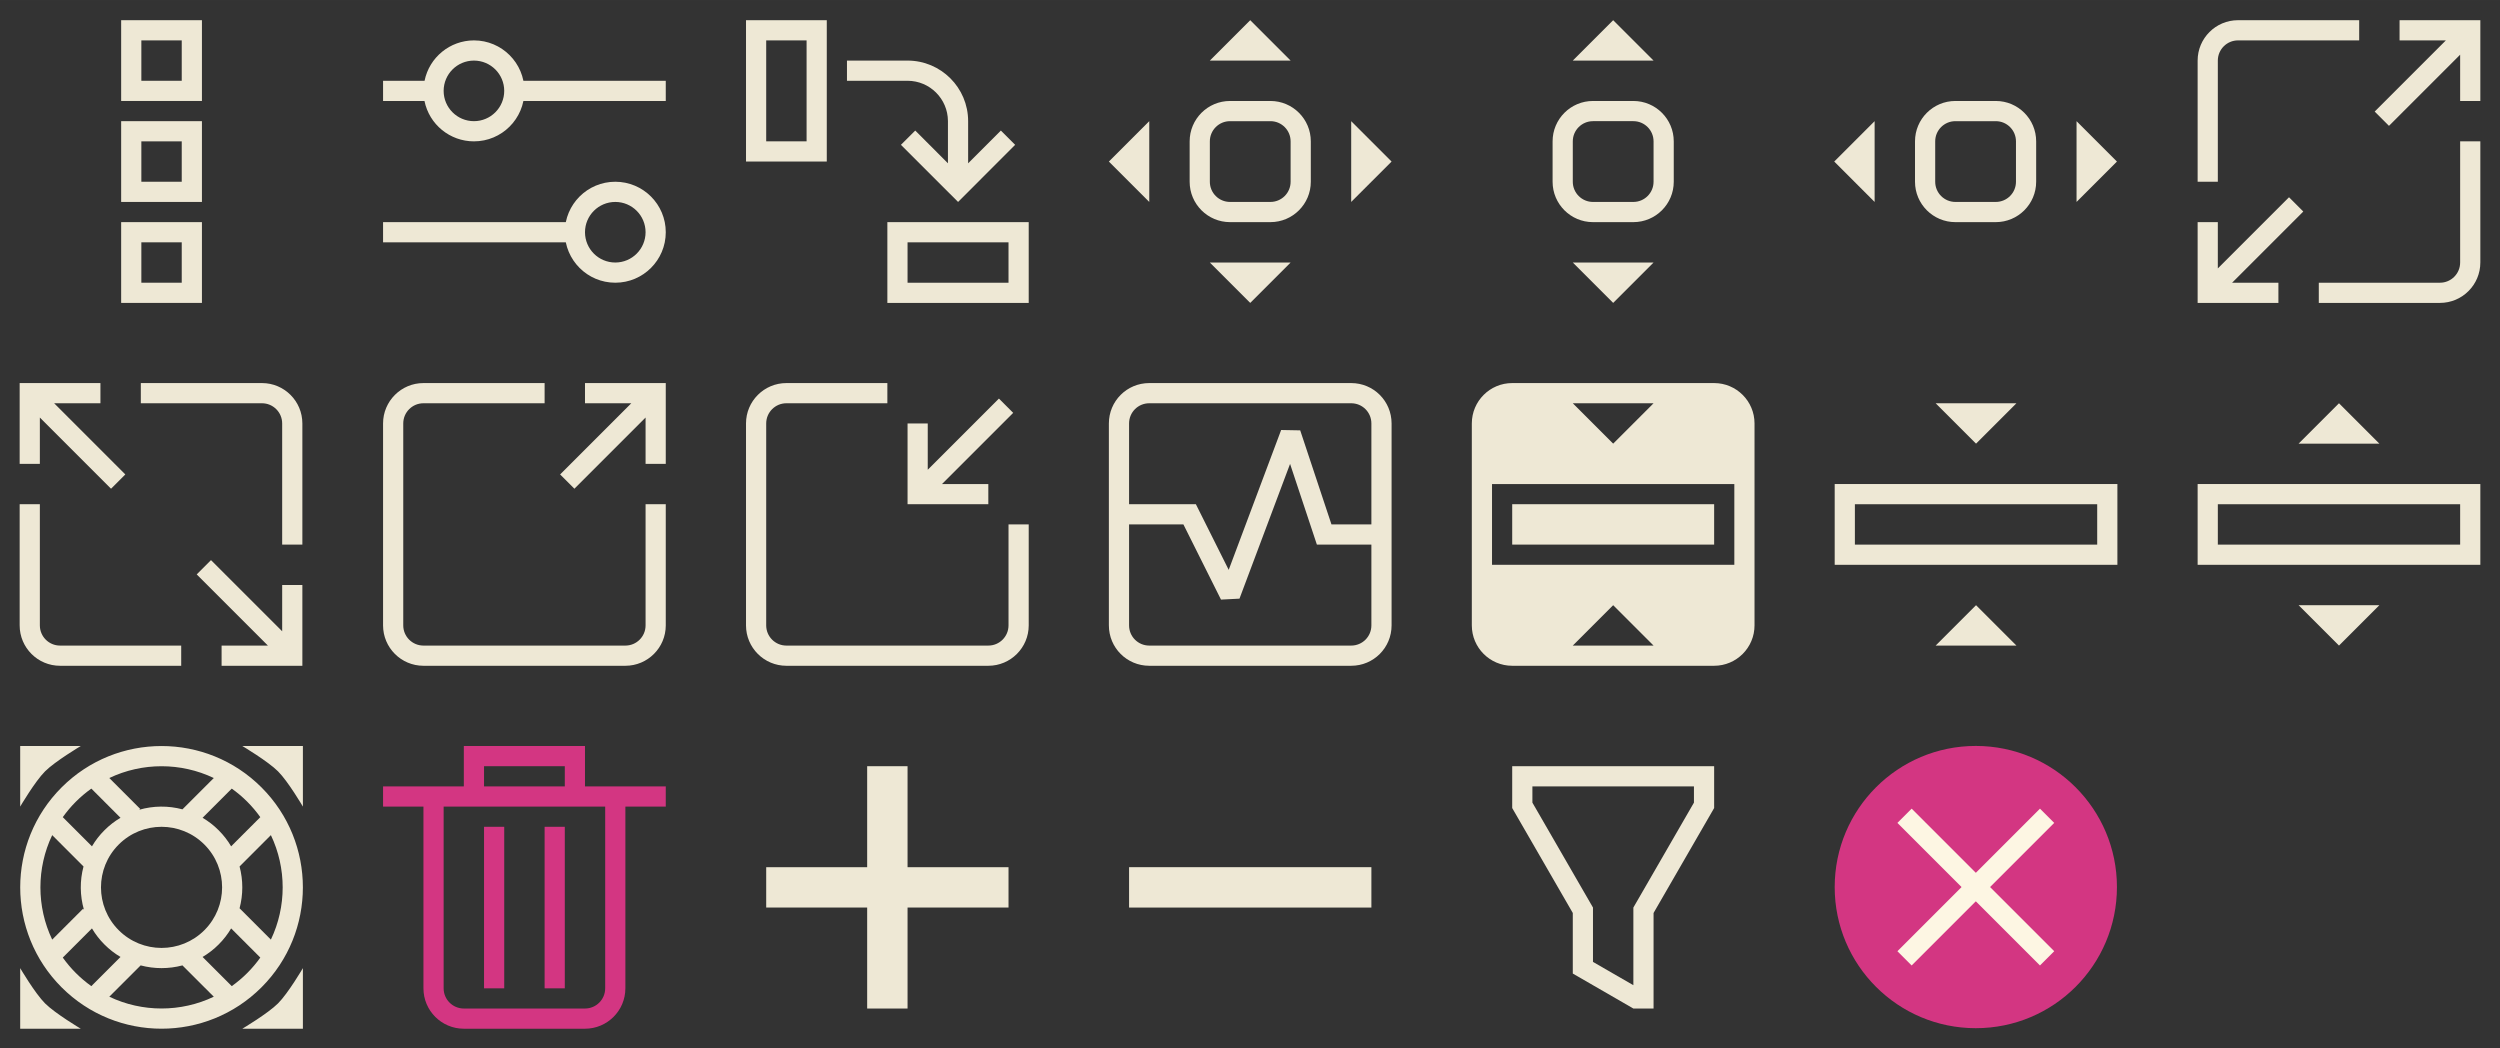 <?xml version="1.0" encoding="UTF-8" standalone="no"?>
<!-- Created with Inkscape (http://www.inkscape.org/) -->

<svg
   xmlns:dc="http://purl.org/dc/elements/1.1/"
   xmlns:cc="http://creativecommons.org/ns#"
   xmlns:rdf="http://www.w3.org/1999/02/22-rdf-syntax-ns#"
   xmlns:svg="http://www.w3.org/2000/svg"
   xmlns="http://www.w3.org/2000/svg"
   xmlns:sodipodi="http://sodipodi.sourceforge.net/DTD/sodipodi-0.dtd"
   xmlns:inkscape="http://www.inkscape.org/namespaces/inkscape"
   width="124"
   height="52"
   viewBox="0 0 32.808 13.758"
   id="svg2"
   version="1.1"
   inkscape:version="0.92.3 (2405546, 2018-03-11)"
   sodipodi:docname="configuration-icons.svgz">
  <rect x="0" y="0" width="32.808" height="13.758" fill="#333333" stroke="none"/>
  <defs
     id="defs4">
    <style
       type="text/css"
       id="current-color-scheme">
      .ColorScheme-Text {
        color:#073642;
        stop-color:#073642;
      }
      .ColorScheme-Background {
        color:#fdf6e3;
        stop-color:#fdf6e3;
      }
      .ColorScheme-Highlight {
        color:#268bd2;
        stop-color:#268bd2;
      }
      .ColorScheme-ViewText {
        color:#073642;
        stop-color:#073642;
      }
      .ColorScheme-ViewBackground {
        color:#fdf6e3;
        stop-color:#fdf6e3;
      }
      .ColorScheme-ViewHover {
        color:#eee8d5;
        stop-color:#eee8d5;
      }
      .ColorScheme-ViewFocus{
        color:#268bd2;
        stop-color:#268bd2;
      }
      .ColorScheme-ButtonText {
        color:#073642;
        stop-color:#073642;
      }
      .ColorScheme-ButtonBackground {
        color:#fdf6e3;
        stop-color:#fdf6e3;
      }
      .ColorScheme-ButtonHover {
        color:#eee8d5;
        stop-color:#eee8d5;
      }
      .ColorScheme-ButtonFocus{
        color:#268bd2;
        stop-color:#268bd2;
      }
      </style>
    <inkscape:perspective
       id="perspective4146"
       inkscape:persp3d-origin="11.999999 : 7.9999997 : 1"
       inkscape:vp_z="23.999998 : 11.999999 : 1"
       inkscape:vp_y="0 : 999.99995 : 0"
       inkscape:vp_x="0 : 11.999999 : 1"
       sodipodi:type="inkscape:persp3d" />
    <inkscape:perspective
       id="perspective4090"
       inkscape:persp3d-origin="11.999999 : 7.9999997 : 1"
       inkscape:vp_z="23.999998 : 11.999999 : 1"
       inkscape:vp_y="0 : 999.99995 : 0"
       inkscape:vp_x="0 : 11.999999 : 1"
       sodipodi:type="inkscape:persp3d" />
  </defs>
  <sodipodi:namedview
     id="base"
     pagecolor="#fdf6e3"
     bordercolor="#002b36"
     borderopacity="1"
     inkscape:pageopacity="0"
     inkscape:pageshadow="2"
     inkscape:zoom="1.1750221"
     inkscape:cx="117.60479"
     inkscape:cy="-35.656086"
     inkscape:document-units="px"
     inkscape:current-layer="layer1"
     showgrid="true"
     units="px"
     inkscape:showpageshadow="false"
     borderlayer="true"
     inkscape:window-width="1366"
     inkscape:window-height="717"
     inkscape:window-x="0"
     inkscape:window-y="22"
     inkscape:window-maximized="1"
     fit-margin-top="0"
     fit-margin-left="0"
     fit-margin-right="0"
     fit-margin-bottom="0">
    <inkscape:grid
       type="xygrid"
       id="grid1097" />
  </sodipodi:namedview>
  <g
     inkscape:label="Capa 1"
     inkscape:groupmode="layer"
     id="layer1"
     transform="translate(0.529,-249.375)">
    <g
       style="clip-rule:evenodd;fill-rule:evenodd;stroke-linejoin:round;stroke-miterlimit:1.414"
       id="delete"
       transform="matrix(0.265,0,0,0.265,4.233,258.9)">
      <path
         inkscape:connector-curvature="0"
         id="path2"
         style="fill:#d33682;fill-opacity:1"
         d="M 11,15 H 5 C 3.896,15 3,14.104 3,13 V 4 c 0,0 1,0 1,0 0,0 0,9 0,9 0,0.552 0.448,1 1,1 h 6 c 0.552,0 1,-0.448 1,-1 V 4 c 0,0 1,0 1,0 0,0 0,9 0,9 0,1.104 -0.896,2 -2,2 z M 7,5 v 8 H 6 V 5 Z m 3,0 v 8 H 9 V 5 Z m 1,-2 h 4 V 4 H 1 V 3 H 5 V 1 h 6 z M 10,2 H 6 v 1 h 4 z" />
      <rect
         ry="0.871"
         y="0"
         x="0"
         height="16"
         width="16"
         id="rect817"
         style="opacity:1;fill:#dc322f;fill-opacity:0;stroke-width:1.006;stroke-miterlimit:1.414;stroke-dasharray:none" />
    </g>
    <g
       style="clip-rule:evenodd;fill-rule:evenodd;stroke-linejoin:round;stroke-miterlimit:1.414"
       id="menu"
       transform="matrix(0.265,0,0,0.265,-0.529,249.375)">
      <path
         inkscape:connector-curvature="0"
         id="path2-2"
         d="m 6,1 v 4 h 4 V 1 Z M 7,2 H 9 V 4 H 7 Z M 6,6 v 4 h 4 V 6 Z M 7,7 H 9 V 9 H 7 Z m -1,4 v 4 h 4 v -4 z m 1,1 h 2 v 2 H 7 Z"
         style="fill:#eee8d5;fill-opacity:1" />
      <rect
         ry="0.682"
         y="0"
         x="0"
         height="16"
         width="16"
         id="rect822"
         style="opacity:1;fill:#dc322f;fill-opacity:0;stroke-width:0.697;stroke-miterlimit:1.414;stroke-dasharray:none" />
    </g>
    <g
       style="clip-rule:evenodd;fill-rule:evenodd;stroke-linejoin:round;stroke-miterlimit:1.414"
       id="help"
       transform="matrix(0.265,0,0,0.265,-0.529,258.9)">
      <path
         inkscape:connector-curvature="0"
         id="path2-0"
         style="fill:#eee8d5;fill-opacity:1"
         d="m 15,15 h -3 c 0,0 1.269,-0.755 1.769,-1.255 C 14.269,13.245 15,12 15,12 Z M 1,15 H 4 C 4,15 2.731,14.245 2.231,13.745 1.731,13.245 1,12 1,12 Z M 3.05,3.05 c 2.732,-2.732 7.168,-2.732 9.9,0 2.732,2.732 2.732,7.168 0,9.9 -2.732,2.732 -7.168,2.732 -9.9,0 -2.732,-2.732 -2.732,-7.168 0,-9.9 z m 3.915,8.814 -1.552,1.551 c 1.631,0.778 3.543,0.778 5.174,0 L 9.035,11.864 c -0.677,0.18 -1.393,0.18 -2.07,0 z m 3.067,-0.418 1.445,1.445 c 0.268,-0.191 0.525,-0.407 0.766,-0.648 0.241,-0.241 0.457,-0.498 0.648,-0.766 l -1.445,-1.445 c -0.167,0.284 -0.373,0.552 -0.618,0.796 -0.244,0.245 -0.512,0.451 -0.796,0.618 z M 4.554,10.032 3.109,11.477 c 0.191,0.268 0.407,0.525 0.648,0.766 0.241,0.241 0.498,0.457 0.766,0.648 L 5.968,11.446 C 5.684,11.279 5.416,11.073 5.172,10.828 4.927,10.584 4.721,10.316 4.554,10.032 Z M 5.879,5.879 c 1.17,-1.171 3.072,-1.171 4.242,0 1.171,1.17 1.171,3.072 0,4.242 -1.17,1.171 -3.072,1.171 -4.242,0 -1.171,-1.17 -1.171,-3.072 0,-4.242 z m 5.985,1.086 c 0.18,0.677 0.18,1.393 0,2.07 l 1.551,1.552 c 0.778,-1.631 0.778,-3.543 0,-5.174 z M 2.585,5.413 c -0.778,1.631 -0.778,3.543 0,5.174 L 4.111,9.061 4.156,9.105 C 3.956,8.407 3.949,7.666 4.136,6.965 Z M 4.523,3.109 C 4.255,3.3 3.998,3.516 3.757,3.757 3.516,3.998 3.3,4.255 3.109,4.523 L 4.554,5.968 C 4.721,5.684 4.927,5.416 5.172,5.172 5.416,4.927 5.684,4.721 5.968,4.554 Z m 5.509,1.445 c 0.284,0.167 0.552,0.373 0.796,0.618 0.245,0.244 0.451,0.512 0.618,0.796 L 12.891,4.523 C 12.7,4.255 12.484,3.998 12.243,3.757 12.002,3.516 11.745,3.3 11.477,3.109 Z M 5.413,2.585 6.939,4.111 6.895,4.156 c 0.698,-0.2 1.439,-0.207 2.14,-0.02 L 10.587,2.585 C 8.956,1.807 7.044,1.807 5.413,2.585 Z M 15,1 V 4 C 15,4 14.269,2.755 13.769,2.255 13.269,1.755 12.003,1.002 12,1 Z M 1,1 H 4 C 4,1 2.731,1.755 2.231,2.255 1.731,2.755 1,4 1,4 Z" />
      <rect
         ry="0.766"
         y="0"
         x="0"
         height="16"
         width="16"
         id="rect817-5"
         style="opacity:1;fill:#dc322f;fill-opacity:0;stroke-width:0.77;stroke-miterlimit:1.414;stroke-dasharray:none" />
    </g>
    <g
       style="clip-rule:evenodd;fill-rule:evenodd;stroke-linejoin:round;stroke-miterlimit:1.414"
       id="add"
       transform="matrix(0.265,0,0,0.265,8.996,258.9)">
      <path
         inkscape:connector-curvature="0"
         id="path2-3"
         style="fill:#eee8d5;fill-opacity:1"
         d="M 7,7 V 2 h 2 v 5 h 5 V 9 H 9 v 5 H 7 V 9 H 2 V 7 Z" />
      <rect
         ry="0.992"
         y="0"
         x="0"
         height="16"
         width="16"
         id="rect817-8"
         style="opacity:1;fill:#dc322f;fill-opacity:0;stroke-width:0.994;stroke-miterlimit:1.414;stroke-dasharray:none" />
    </g>
    <g
       style="clip-rule:evenodd;fill-rule:evenodd;stroke-linejoin:round;stroke-miterlimit:1.414"
       id="remove"
       transform="matrix(0.265,0,0,0.265,13.758,258.9)">
      <rect
         id="rect2"
         style="fill:#eee8d5;fill-opacity:1"
         height="2"
         width="12"
         y="7"
         x="2" />
      <rect
         ry="1.049"
         y="0"
         x="0"
         height="16"
         width="16"
         id="rect817-1"
         style="opacity:1;fill:#dc322f;fill-opacity:0;stroke-width:0.98;stroke-miterlimit:1.414;stroke-dasharray:none" />
    </g>
    <g
       style="clip-rule:evenodd;fill-rule:evenodd;stroke-linejoin:round;stroke-miterlimit:1.414"
       id="filter"
       transform="matrix(0.265,0,0,0.265,18.521,258.9)">
      <path
         inkscape:connector-curvature="0"
         id="path2-91"
         d="m 6,12.268 v -3 L 3,4.072 V 2 H 13 V 4.072 L 12,5.804 10,9.268 V 14 H 9 Z M 12,3 H 4 V 3.804 L 7,9 v 2.691 l 2,1.154 V 9 l 3,-5.196 z"
         style="fill:#eee8d5;fill-opacity:1" />
      <rect
         ry="1.168"
         y="0"
         x="0"
         height="16"
         width="16"
         id="rect817-88"
         style="opacity:1;fill:#dc322f;fill-opacity:0;stroke-width:1.059;stroke-miterlimit:1.414;stroke-dasharray:none" />
    </g>
    <g
       style="clip-rule:evenodd;fill-rule:evenodd;stroke-linejoin:round;stroke-miterlimit:1.414"
       id="size-diagonal-tl2br"
       transform="matrix(-0.265,0,0,0.265,3.704,254.137)">
      <path
         inkscape:connector-curvature="0"
         style="fill:#eee8d5;fill-opacity:1"
         id="path2-5"
         d="m 7,14 h 6 c 0.552,0 1,-0.448 1,-1 V 7 h 1 v 6 c 0,1.104 -0.896,2 -2,2 H 7 Z M 9,2 H 3 C 2.448,2 2,2.448 2,3 V 9 H 1 V 3 C 1,1.896 1.896,1 3,1 h 6 z" />
      <path
         inkscape:connector-curvature="0"
         style="fill:#eee8d5;fill-opacity:1"
         id="path4"
         d="M 5.525,9.768 6.232,10.475 2.707,14 H 5 v 1 H 1 v -4 h 1 v 2.293 z M 15,5 H 14 V 2.707 L 10.475,6.232 9.768,5.525 13.293,2 H 11 V 1 h 4 z" />
      <rect
         ry="0.922"
         y="0"
         x="0"
         height="16"
         width="16"
         id="rect822-1"
         style="opacity:1;fill:#fdf6e3;fill-opacity:0;stroke-width:0.901;stroke-miterlimit:1.414;stroke-dasharray:none" />
    </g>
    <g
       style="clip-rule:evenodd;fill-rule:evenodd;stroke-linejoin:round;stroke-miterlimit:1.414"
       id="maximize"
       transform="matrix(0.265,0,0,0.265,4.233,254.137)">
      <path
         inkscape:connector-curvature="0"
         id="path2-20"
         d="M 3,1 C 1.896,1 1,1.896 1,3 v 10 c 0,1.104 0.896,2 2,2 h 10 c 1.104,0 2,-0.896 2,-2 V 7 h -1 v 6 c 0,0.552 -0.448,1 -1,1 H 3 C 2.448,14 2,13.552 2,13 V 3 C 2,2.448 2.448,2 3,2 H 9 V 1 Z m 8,0 v 1 h 2.293 L 9.768,5.525 10.475,6.232 14,2.707 V 5 h 1 V 1 Z"
         style="fill:#eee8d5;fill-opacity:1" />
      <rect
         ry="1.088"
         y="0"
         x="0"
         height="16"
         width="16"
         id="rect822-41"
         style="opacity:1;fill:#fdf6e3;fill-opacity:0;stroke-width:0.907;stroke-miterlimit:1.414;stroke-dasharray:none" />
    </g>
    <g
       style="clip-rule:evenodd;fill-rule:evenodd;stroke-linejoin:round;stroke-miterlimit:1.414"
       id="unmaximize"
       transform="matrix(0.265,0,0,0.265,8.996,254.137)">
      <path
         inkscape:connector-curvature="0"
         id="path2-53"
         d="M 3,1 C 1.896,1 1,1.896 1,3 v 10 c 0,1.104 0.896,2 2,2 h 10 c 1.104,0 2,-0.896 2,-2 V 8 h -1 v 5 c 0,0.552 -0.448,1 -1,1 H 3 C 2.448,14 2,13.552 2,13 V 3 C 2,2.448 2.448,2 3,2 H 8 V 1 Z M 13.525,1.768 10,5.293 V 3 H 9 v 4 h 4 V 6 h -2.293 l 3.525,-3.525 z"
         style="fill:#eee8d5;fill-opacity:1" />
      <rect
         ry="0.897"
         y="0"
         x="0"
         height="16"
         width="16"
         id="rect823"
         style="opacity:1;fill:#fdf6e3;fill-opacity:0;stroke-width:0.96;stroke-miterlimit:1.414;stroke-dasharray:none" />
    </g>
    <g
       style="clip-rule:evenodd;fill-rule:evenodd;stroke-linejoin:round;stroke-miterlimit:1.414"
       id="size-diagonal-tr2bl"
       transform="matrix(0.265,0,0,0.265,28.046,249.375)">
      <path
         inkscape:connector-curvature="0"
         style="fill:#eee8d5;fill-opacity:1"
         id="path2-5-5"
         d="m 7,14 h 6 c 0.552,0 1,-0.448 1,-1 V 7 h 1 v 6 c 0,1.104 -0.896,2 -2,2 H 7 Z M 9,2 H 3 C 2.448,2 2,2.448 2,3 V 9 H 1 V 3 C 1,1.896 1.896,1 3,1 h 6 z" />
      <path
         inkscape:connector-curvature="0"
         style="fill:#eee8d5;fill-opacity:1"
         id="path4-3"
         d="M 5.525,9.768 6.232,10.475 2.707,14 H 5 v 1 H 1 v -4 h 1 v 2.293 z M 15,5 H 14 V 2.707 L 10.475,6.232 9.768,5.525 13.293,2 H 11 V 1 h 4 z" />
      <rect
         ry="0.922"
         y="0"
         x="0"
         height="16"
         width="16"
         id="rect822-1-3"
         style="opacity:1;fill:#fdf6e3;fill-opacity:0;stroke-width:0.901;stroke-miterlimit:1.414;stroke-dasharray:none" />
    </g>
    <g
       style="clip-rule:evenodd;fill-rule:evenodd;stroke-linejoin:round;stroke-miterlimit:1.414"
       id="status"
       transform="matrix(0.265,0,0,0.265,13.758,254.137)">
      <path
         inkscape:connector-curvature="0"
         id="rect842"
         d="M 3,1 C 1.892,1 1,1.892 1,3 v 4 1 5 c 0,1.108 0.892,2 2,2 h 10 c 1.108,0 2,-0.892 2,-2 V 9 8 3 C 15,1.892 14.108,1 13,1 Z m 0,1 h 10 c 0.554,0 1,0.446 1,1 V 8 H 12.023 L 10.475,3.342 9.531,3.324 6.934,10.25 5.309,7 H 2 V 3 C 2,2.446 2.446,2 3,2 Z M 9.973,5.002 11.301,9 H 14 v 4 c 0,0.554 -0.446,1 -1,1 H 3 C 2.446,14 2,13.554 2,13 V 8 h 2.691 l 1.861,3.723 0.916,-0.047 z"
         style="opacity:1;fill:#eee8d5;fill-opacity:1;stroke-width:1;stroke-miterlimit:1.414;stroke-dasharray:none" />
      <rect
         ry="1"
         y="0"
         x="0"
         height="16"
         width="16"
         id="rect865"
         style="opacity:1;fill:#fdf6e3;fill-opacity:0;stroke-width:1;stroke-miterlimit:1.414;stroke-dasharray:none" />
    </g>
    <g
       style="clip-rule:evenodd;fill-rule:evenodd;stroke-linejoin:round;stroke-miterlimit:1.414"
       id="collapse"
       transform="matrix(0.265,0,0,0.265,23.283,254.137)">
      <path
         inkscape:connector-curvature="0"
         id="path2-1"
         style="fill:#eee8d5;fill-opacity:1"
         d="m 15,6 v 4 H 1 V 6 Z M 14,7 H 2 v 2 h 12 z" />
      <path
         inkscape:connector-curvature="0"
         id="path4-8"
         style="fill:#eee8d5;fill-opacity:1"
         d="M 10,2 H 6 l 2,2 z" />
      <path
         inkscape:connector-curvature="0"
         id="path6-46"
         style="fill:#eee8d5;fill-opacity:1"
         d="M 10,14 H 6 l 2,-2 z" />
      <rect
         ry="0.803"
         y="0"
         x="0"
         height="16"
         width="16"
         id="rect821-2"
         style="opacity:1;fill:#fdf6e3;fill-opacity:0;stroke-width:0.888;stroke-miterlimit:1.414;stroke-dasharray:none" />
    </g>
    <g
       style="clip-rule:evenodd;fill-rule:evenodd;stroke-linejoin:round;stroke-miterlimit:1.414"
       id="restore"
       transform="matrix(0.265,0,0,0.265,28.046,254.137)">
      <path
         inkscape:connector-curvature="0"
         id="path2-18"
         style="fill:#eee8d5;fill-opacity:1"
         d="m 15,6 v 4 H 1 V 6 Z M 14,7 H 2 v 2 h 12 z" />
      <path
         inkscape:connector-curvature="0"
         id="path4-6"
         style="fill:#eee8d5;fill-opacity:1"
         d="M 10,4 H 6 L 8,2 Z" />
      <path
         inkscape:connector-curvature="0"
         id="path6"
         style="fill:#eee8d5;fill-opacity:1"
         d="M 10,12 H 6 l 2,2 z" />
      <rect
         ry="0.803"
         y="0"
         x="0"
         height="16"
         width="16"
         id="rect821"
         style="opacity:1;fill:#fdf6e3;fill-opacity:0;stroke-width:0.888;stroke-miterlimit:1.414;stroke-dasharray:none" />
    </g>
    <g
       style="clip-rule:evenodd;fill-rule:evenodd;stroke-linejoin:round;stroke-miterlimit:1.414"
       id="return-to-source"
       transform="matrix(0.265,0,0,0.265,18.521,254.137)">
      <path
         inkscape:connector-curvature="0"
         id="path2-12"
         style="fill:#eee8d5;fill-opacity:1"
         d="M 14,6 H 2 v 4 H 14 Z M 10,14 8,12 6,14 Z M 13,9 H 3 V 7 H 13 Z M 8,4 6,2 h 4 z m 7,9 c 0,1.104 -0.896,2 -2,2 H 3 C 1.896,15 1,14.104 1,13 V 3 C 1,1.896 1.896,1 3,1 h 10 c 1.104,0 2,0.896 2,2 z" />
      <rect
         ry="0.647"
         y="0"
         x="0"
         height="16"
         width="16"
         id="rect817-4"
         style="opacity:1;fill:#fdf6e3;fill-opacity:0;stroke-width:0.911;stroke-miterlimit:1.414;stroke-dasharray:none" />
    </g>
    <g
       style="clip-rule:evenodd;fill-rule:evenodd;stroke-linejoin:round;stroke-miterlimit:1.414"
       id="move"
       transform="matrix(0.265,0,0,0.265,13.758,249.375)">
      <path
         inkscape:connector-curvature="0"
         id="path2-33"
         d="M 8,1 6,3 h 4 z M 7,5 C 5.896,5 5,5.896 5,7 v 2 c 0,1.104 0.896,2 2,2 h 2 c 1.104,0 2,-0.896 2,-2 V 7 C 11,5.896 10.104,5 9,5 Z M 3,6 1,8 3,10 Z m 4,0 h 2 c 0.552,0 1,0.448 1,1 v 2 c 0,0.552 -0.448,1 -1,1 H 7 C 6.448,10 6,9.552 6,9 V 7 C 6,6.448 6.448,6 7,6 Z m 6,0 v 4 l 2,-2 z m -7,7 2,2 2,-2 z"
         style="fill:#eee8d5;fill-opacity:1" />
      <rect
         ry="1.29"
         y="0"
         x="0"
         height="16"
         width="16"
         id="rect856"
         style="opacity:1;fill:#fdf6e3;fill-opacity:0;stroke-width:1.06;stroke-miterlimit:1.414;stroke-dasharray:none" />
    </g>
    <g
       style="clip-rule:evenodd;fill-rule:evenodd;stroke-linejoin:round;stroke-miterlimit:1.414"
       id="size-vertical"
       transform="matrix(0.265,0,0,0.265,18.521,249.375)">
      <path
         inkscape:connector-curvature="0"
         id="path2-5-1"
         d="M 8,1 6,3 h 4 z M 7,5 C 5.896,5 5,5.896 5,7 V 9 C 5,10.104 5.896,11 7,11 h 2 c 1.104,0 2,-0.896 2,-2 V 7 C 11,5.896 10.104,5 9,5 Z m 0,1 h 2 c 0.552,0 1,0.448 1,1 v 2 c 0,0.552 -0.448,1 -1,1 H 7 c -0.552,0 -1,-0.448 -1,-1 V 7 c 0,-0.552 0.448,-1 1,-1 z M 6,13 l 2,2 2,-2 z"
         style="clip-rule:evenodd;fill:#eee8d5;fill-rule:evenodd;stroke-linejoin:round;stroke-miterlimit:1.414;fill-opacity:1" />
      <rect
         ry="0.918"
         y="0"
         x="0"
         height="16"
         width="16"
         id="rect874"
         style="opacity:1;fill:#fdf6e3;fill-opacity:0;stroke-width:0.966;stroke-miterlimit:1.414;stroke-dasharray:none" />
    </g>
    <g
       style="clip-rule:evenodd;fill-rule:evenodd;stroke-linejoin:round;stroke-miterlimit:1.414"
       id="size-horizontal"
       transform="matrix(0,0.265,-0.265,0,27.517,249.375)">
      <path
         inkscape:connector-curvature="0"
         id="path2-5-1-1"
         d="M 8,1 6,3 h 4 z M 7,5 C 5.896,5 5,5.896 5,7 V 9 C 5,10.104 5.896,11 7,11 h 2 c 1.104,0 2,-0.896 2,-2 V 7 C 11,5.896 10.104,5 9,5 Z m 0,1 h 2 c 0.552,0 1,0.448 1,1 v 2 c 0,0.552 -0.448,1 -1,1 H 7 c -0.552,0 -1,-0.448 -1,-1 V 7 c 0,-0.552 0.448,-1 1,-1 z M 6,13 l 2,2 2,-2 z"
         style="clip-rule:evenodd;fill:#eee8d5;fill-rule:evenodd;stroke-linejoin:round;stroke-miterlimit:1.414;fill-opacity:1" />
      <rect
         ry="0.918"
         y="0"
         x="0"
         height="16"
         width="16"
         id="rect874-2"
         style="opacity:1;fill:#fdf6e3;fill-opacity:0;stroke-width:0.966;stroke-miterlimit:1.414;stroke-dasharray:none" />
    </g>
    <g
       style="clip-rule:evenodd;fill-rule:evenodd;stroke-linejoin:round;stroke-miterlimit:1.414"
       id="rotate"
       transform="matrix(0.265,0,0,0.265,8.996,249.375)">
      <path
         inkscape:connector-curvature="0"
         id="path2-02"
         d="M 1,1 V 8 H 5 V 1 Z M 2,2 H 4 V 7 H 2 Z m 4,1 v 1 h 3 c 1.102,0 1.996,0.893 2,1.994 V 6 8.086 L 9.381,6.465 8.672,7.172 11.502,10 14.328,7.172 13.621,6.465 12,8.088 V 6 C 12,4.344 10.656,3 9,3 Z m 2,8 v 4 h 7 v -4 z m 1,1 h 5 v 2 H 9 Z"
         style="fill:#eee8d5;fill-opacity:1" />
      <rect
         ry="1.204"
         y="0"
         x="0"
         height="16"
         width="16"
         id="rect822-8"
         style="opacity:1;fill:#fdf6e3;fill-opacity:0;stroke-width:1.119;stroke-miterlimit:1.414;stroke-dasharray:none" />
    </g>
    <g
       id="close"
       transform="translate(-13.274,-0.064)">
      <circle
         id="circle2-7"
         style="clip-rule:evenodd;fill:#d33682;fill-rule:evenodd;stroke-width:0.265;stroke-linejoin:round;stroke-miterlimit:1.414;fill-opacity:1"
         r="1.852"
         cy="261.08"
         cx="38.674" />
      <g
         transform="translate(0.045,-0.201)"
         id="g944">
        <path
           inkscape:connector-curvature="0"
           d="m 39.658,260.439 -0.187,-0.187 -1.871,1.871 0.187,0.187 z"
           style="clip-rule:evenodd;fill:#fdf6e3;fill-rule:evenodd;stroke-width:0.29;stroke-linejoin:round;stroke-miterlimit:1.414"
           id="path4-7-5" />
        <path
           inkscape:connector-curvature="0"
           d="m 37.6,260.439 0.187,-0.187 1.871,1.871 -0.187,0.187 z"
           style="clip-rule:evenodd;fill:#fdf6e3;fill-rule:evenodd;stroke-width:0.29;stroke-linejoin:round;stroke-miterlimit:1.414"
           id="path6-4-3" />
      </g>
      <rect
         y="258.964"
         x="36.557"
         height="4.233"
         width="4.233"
         id="rect826-5"
         style="clip-rule:evenodd;fill:#fdf6e3;fill-opacity:0;fill-rule:evenodd;stroke-width:0.244;stroke-linejoin:round;stroke-miterlimit:1.414" />
    </g>
    <g
       id="configure"
       transform="matrix(0.265,0,0,0.265,4.233,249.375)">
      <path
         id="path825"
         d="M 5.5,2 C 4.314,2.002 3.292,2.838 3.055,4 H 1 V 5 H 3.051 C 3.288,6.164 4.312,7 5.5,7 6.881,7 8,5.881 8,4.5 8,3.119 6.881,2 5.5,2 Z m 0,1 C 6.328,3 7,3.672 7,4.5 7,5.328 6.328,6 5.5,6 4.672,6 4,5.328 4,4.5 4,3.672 4.672,3 5.5,3 Z M 7,4 v 1 h 8 V 4 Z m 5.5,5 C 11.119,9 10,10.119 10,11.5 10,12.881 11.119,14 12.5,14 13.881,14 15,12.881 15,11.5 15,10.119 13.881,9 12.5,9 Z m 0,1 C 13.328,10 14,10.672 14,11.5 14,12.328 13.328,13 12.5,13 11.672,13 11,12.328 11,11.5 11,10.672 11.672,10 12.5,10 Z M 1,11 v 1 h 10 v -1 z"
         style="opacity:1;fill:#eee8d5;fill-opacity:1;stroke:none"
         inkscape:connector-curvature="0"
         sodipodi:nodetypes="ccccccscssssscccccssssssssssccccc" />
      <rect
         y="0"
         x="0"
         height="16"
         width="16"
         id="rect852"
         style="opacity:1;fill:#859900;fill-opacity:0;stroke:none" />
    </g>
  </g>
</svg>
